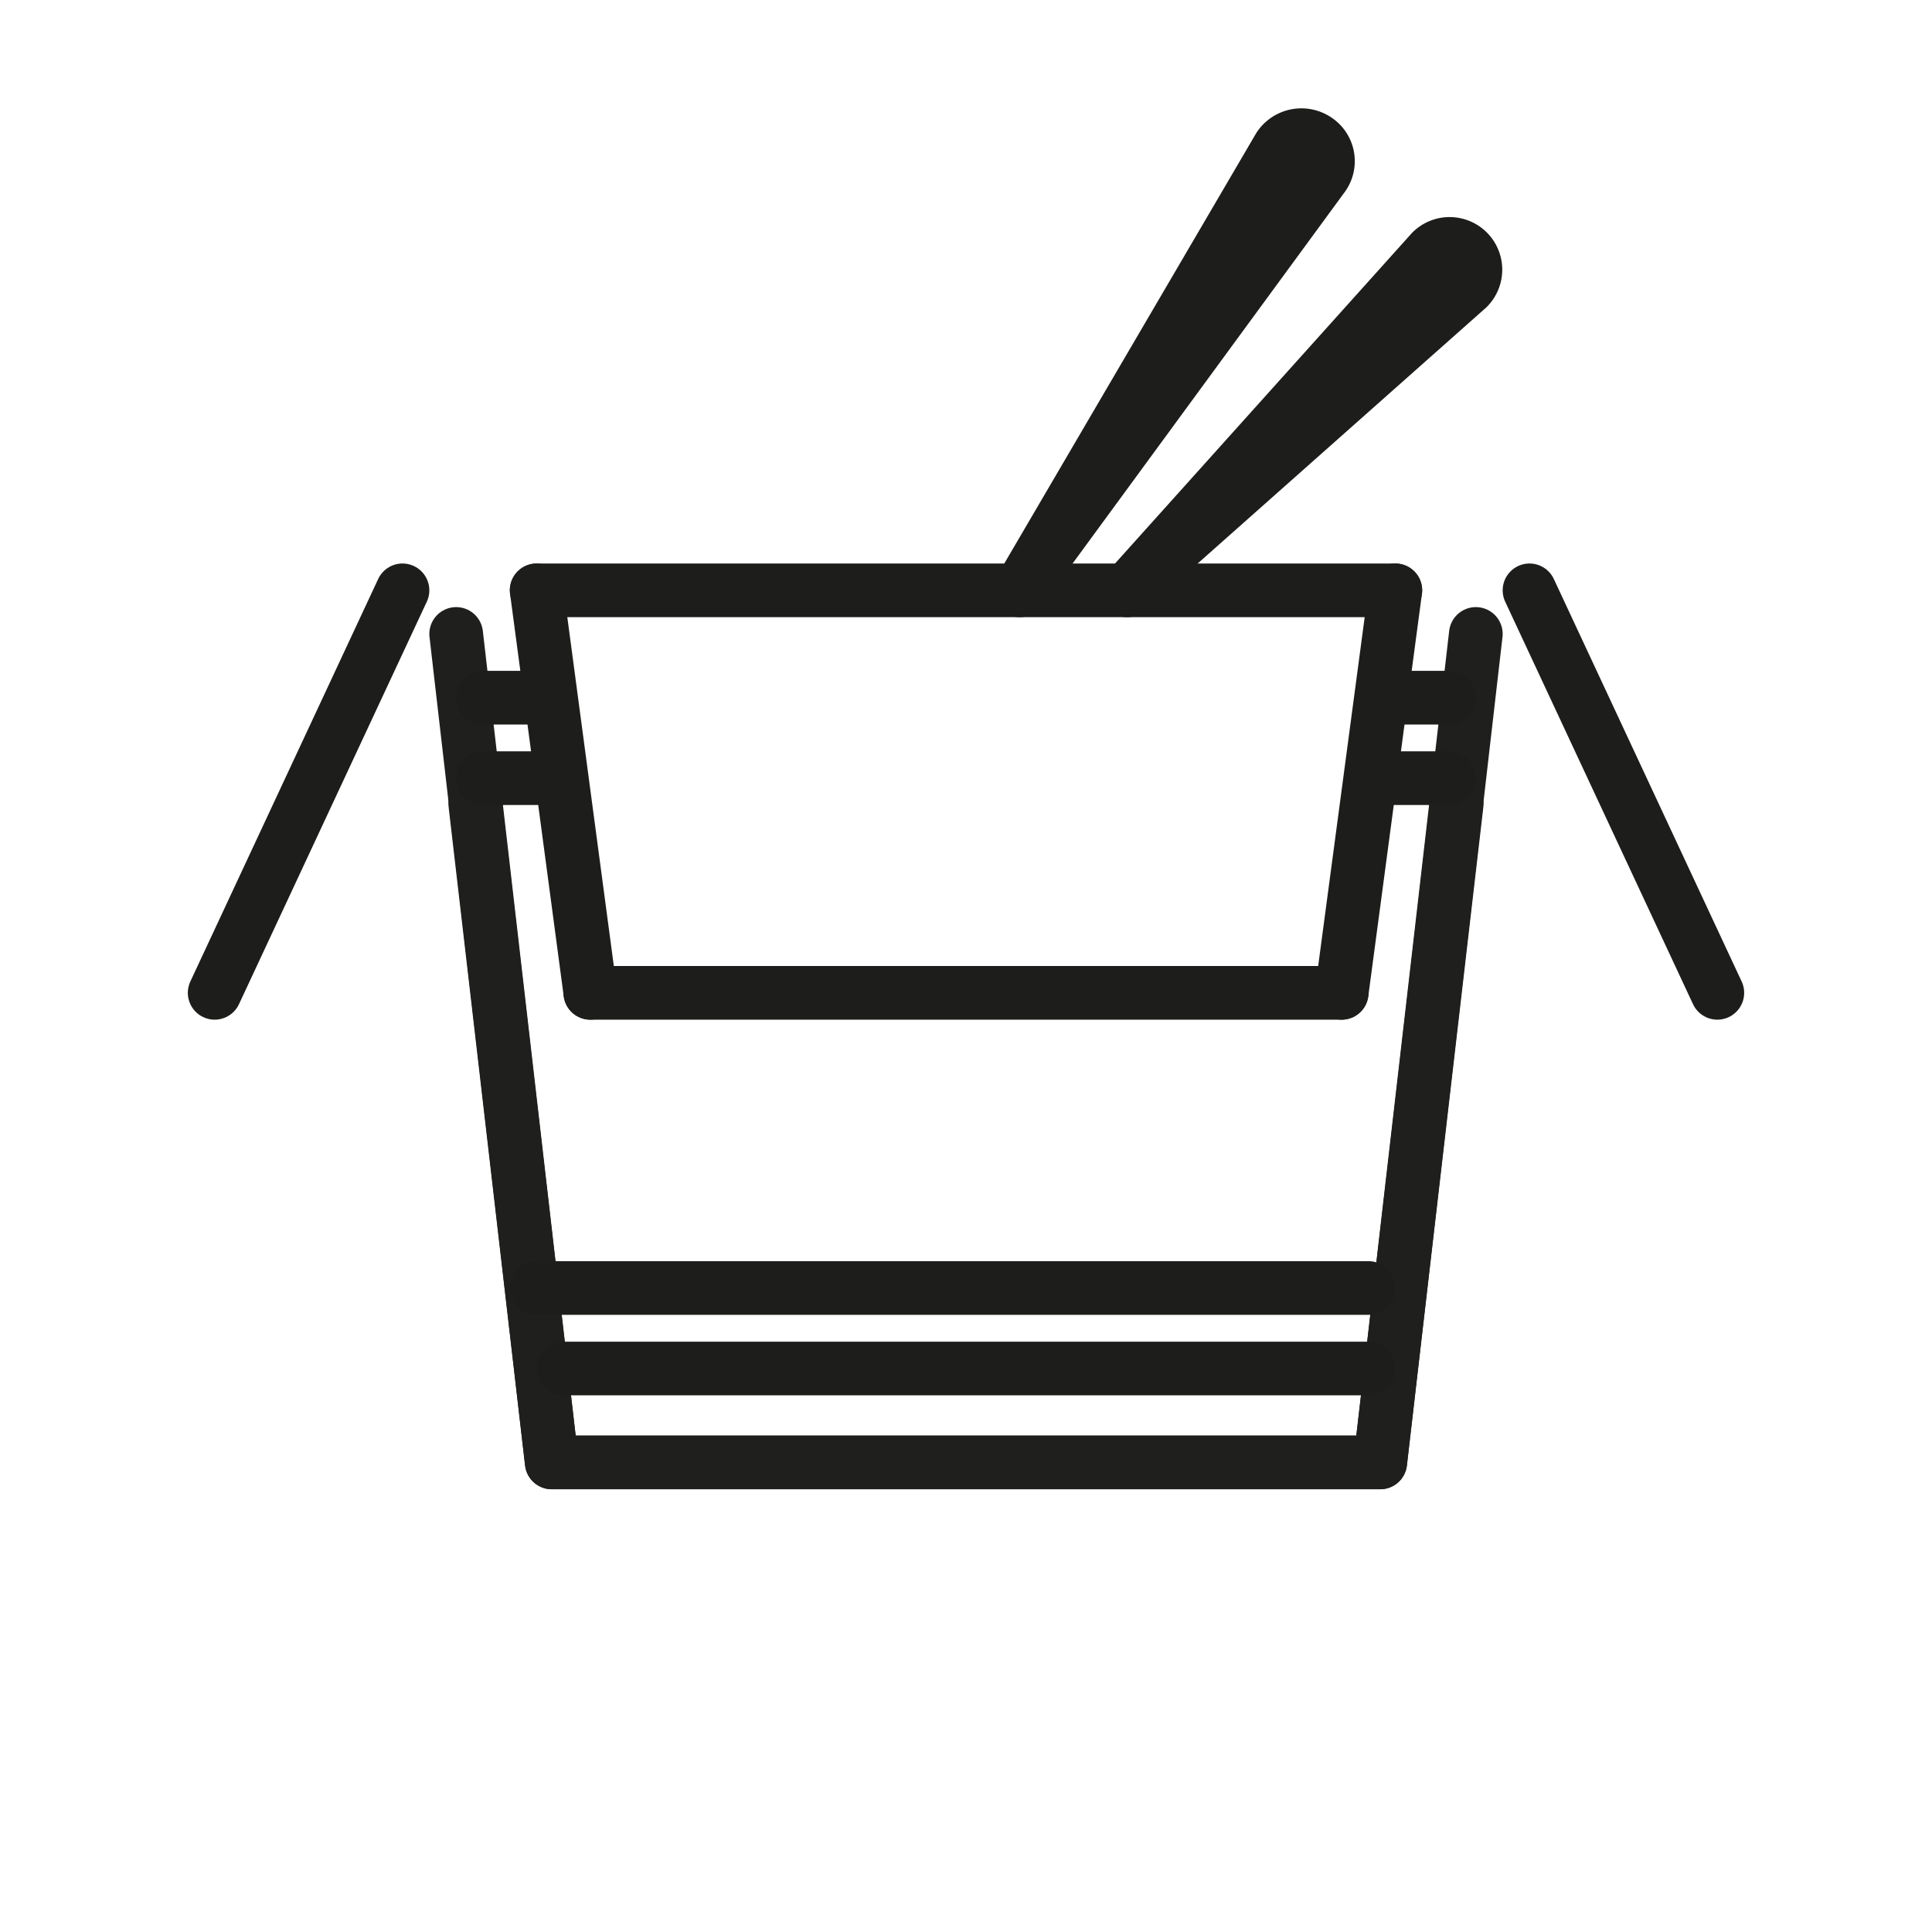 <svg id="emoji" xmlns="http://www.w3.org/2000/svg" viewBox="0 0 72 72">
  <g id="line">
    <g id="_" data-name="🥃">
      <polyline points="17.712 29.958 20.562 54.5 51.437 54.5 54.287 29.958" fill="none" stroke="#1d1d1b" stroke-linecap="round" stroke-linejoin="round" stroke-width="2"/>
      <polyline points="54.269 29.956 51.437 54.5 20.562 54.5 17 23.625" fill="none" stroke="#1f1f1e" stroke-linecap="round" stroke-linejoin="round" stroke-width="2"/>
      <line x1="55" y1="23.625" x2="54.27" y2="29.956" fill="none" stroke="#1f1f1e" stroke-linecap="round" stroke-linejoin="round" stroke-width="2"/>
    </g>
    <line x1="15" y1="22" x2="8" y2="37" fill="none" stroke="#1d1d1b" stroke-linecap="round" stroke-linejoin="round" stroke-width="2"/>
    <line x1="57" y1="22" x2="64" y2="37" fill="none" stroke="#1d1d1b" stroke-linecap="round" stroke-linejoin="round" stroke-width="2"/>
    <line x1="20" y1="22" x2="52" y2="22" fill="none" stroke="#1d1d1b" stroke-linecap="round" stroke-linejoin="round" stroke-width="2"/>
    <line x1="20" y1="22" x2="22" y2="37" fill="none" stroke="#1d1d1b" stroke-linecap="round" stroke-linejoin="round" stroke-width="2"/>
    <line x1="52" y1="22" x2="50" y2="37" fill="none" stroke="#1d1d1b" stroke-linecap="round" stroke-linejoin="round" stroke-width="2"/>
    <line x1="22" y1="37" x2="50" y2="37" fill="none" stroke="#1d1d1b" stroke-linecap="round" stroke-linejoin="round" stroke-width="2"/>
    <line x1="21" y1="51" x2="51" y2="51" fill="none" stroke="#1d1d1b" stroke-linecap="round" stroke-linejoin="round" stroke-width="2"/>
    <line x1="20" y1="48" x2="51" y2="48" fill="none" stroke="#1d1d1b" stroke-linecap="round" stroke-linejoin="round" stroke-width="2"/>
    <line x1="18" y1="26" x2="20" y2="26" fill="none" stroke="#1d1d1b" stroke-linecap="round" stroke-linejoin="round" stroke-width="2"/>
    <line x1="18" y1="29" x2="20" y2="29" fill="none" stroke="#1d1d1b" stroke-linecap="round" stroke-linejoin="round" stroke-width="2"/>
    <line x1="52" y1="26" x2="54" y2="26" fill="none" stroke="#1d1d1b" stroke-linecap="round" stroke-linejoin="round" stroke-width="2"/>
    <line x1="52" y1="29" x2="54" y2="29" fill="none" stroke="#1d1d1b" stroke-linecap="round" stroke-linejoin="round" stroke-width="2"/>
    <g id="_2" data-name="🥢">
      <path d="M42,22,54.709,10.724A.961.961,0,0,0,53.35,9.365L42,22" fill="#d22f27" stroke="#1d1d1b" stroke-linecap="round" stroke-linejoin="round" stroke-width="2"/>
      <path d="M38,22,49.32,6.549A.955.955,0,0,0,49.029,5.19a.997.997,0,0,0-1.359.291L38,22" fill="#d22f27" stroke="#1d1d1b" stroke-linecap="round" stroke-linejoin="round" stroke-width="2"/>
    </g>
  </g>
</svg>
